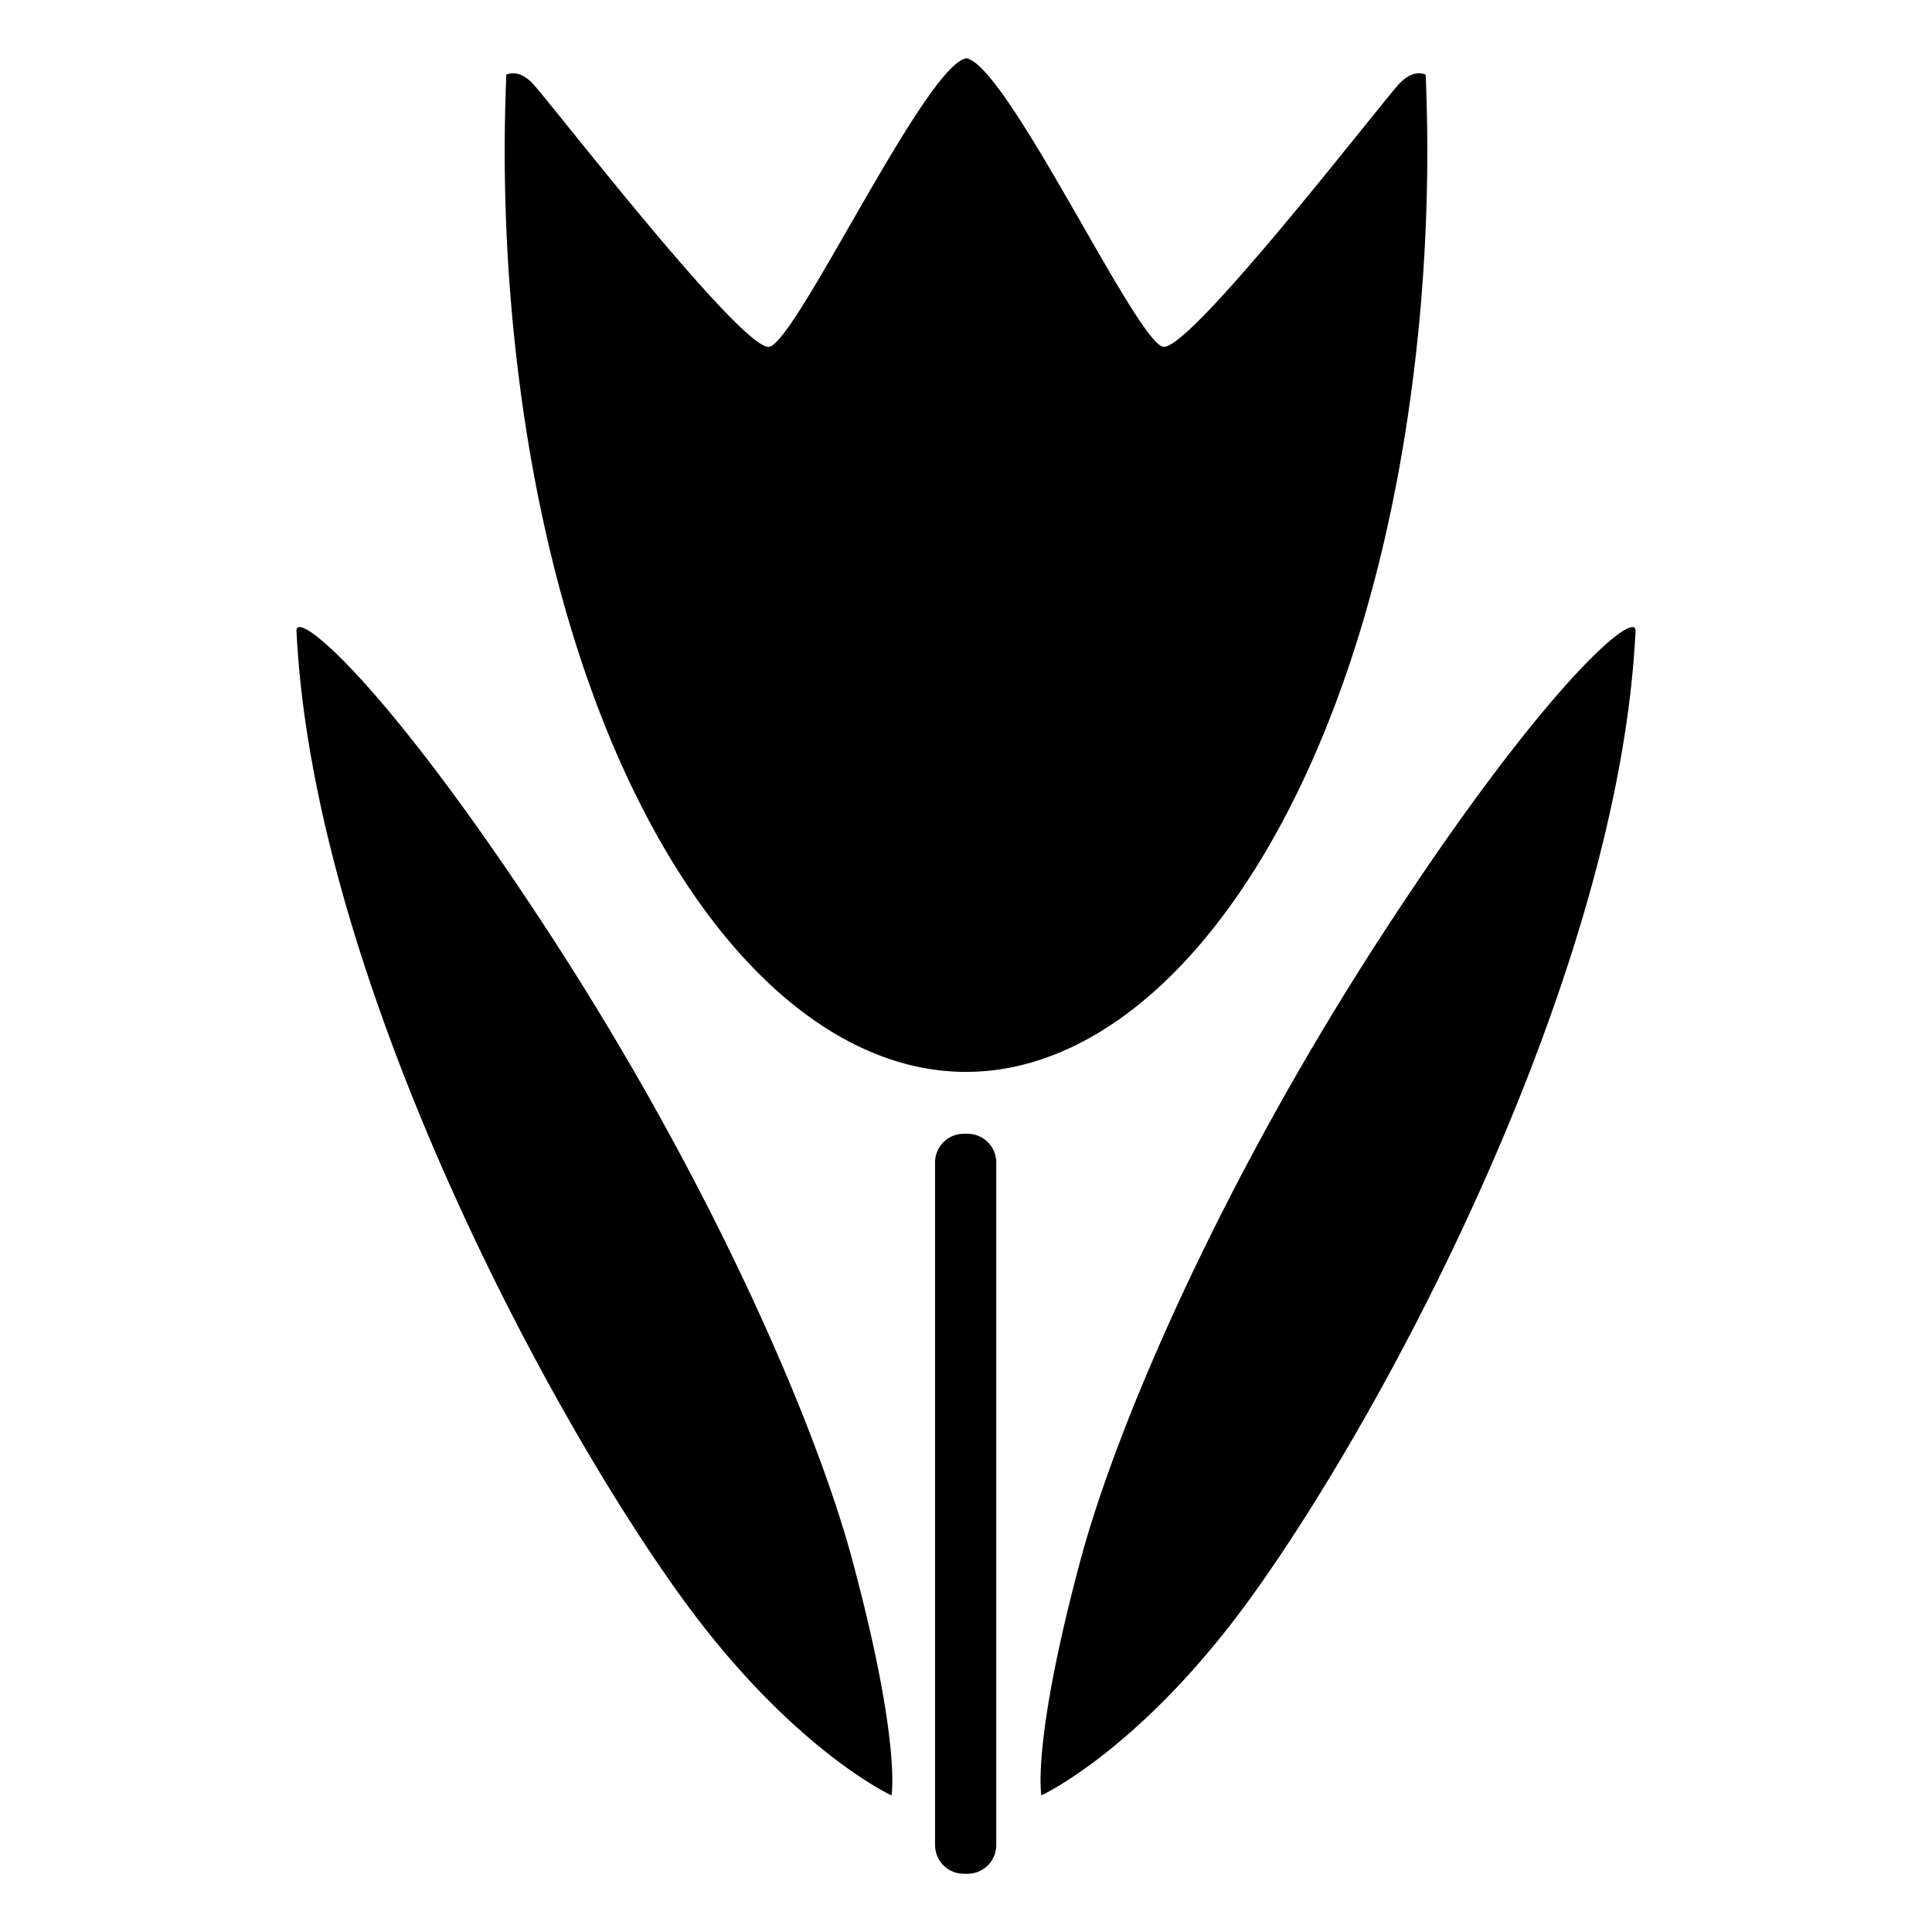 <svg xmlns="http://www.w3.org/2000/svg" width="1024" height="1024" viewBox="0 0 1024 1024">
  <defs>
    <style>
      .cls-1 {
        fill-rule: evenodd;
      }
    </style>
  </defs>
  <path id="Flowers-3" class="cls-1" d="M662.2,849.053c-57.871,79.6-110.071,103.535-110.071,103.535s-5.274-27.667,20.634-124.382c19.6-73.155,74.808-200.3,158.311-329.249C818.525,363.9,867.635,323.082,867.04,335.459,858.316,516.96,735.319,748.478,662.2,849.053ZM512.51,569.122c-110.044.329-215.114-150.206-239.788-389.387a962.108,962.108,0,0,1-4.175-139.2c3.733-1.418,8.791-1.047,14.577,5.431C295.4,59.716,393.517,186.634,407.78,184.814c14.079-1.8,82.672-149.087,104.566-152.939,21.867,3.852,90.372,151.143,104.434,152.939,14.244,1.82,112.236-125.1,124.5-138.844,5.763-6.46,10.8-6.847,14.528-5.444A961.911,961.911,0,0,1,751.651,179.4C727.109,417.842,622.528,568.793,512.51,569.122ZM452.016,828.206c25.943,96.715,20.661,124.382,20.661,124.382S420.4,928.651,362.447,849.053c-73.225-100.576-196.4-332.094-205.127-513.594-0.6-12.377,48.585,28.445,136.162,163.5C377.105,627.911,432.392,755.051,452.016,828.206Zm58.962-226.275h2.027a15.2,15.2,0,0,1,15.2,15.2v361.8a15.2,15.2,0,0,1-15.2,15.2h-2.027a15.2,15.2,0,0,1-15.2-15.2v-361.8A15.2,15.2,0,0,1,510.978,601.931Z" transform="translate(-0.171 -1)"/>
</svg>
